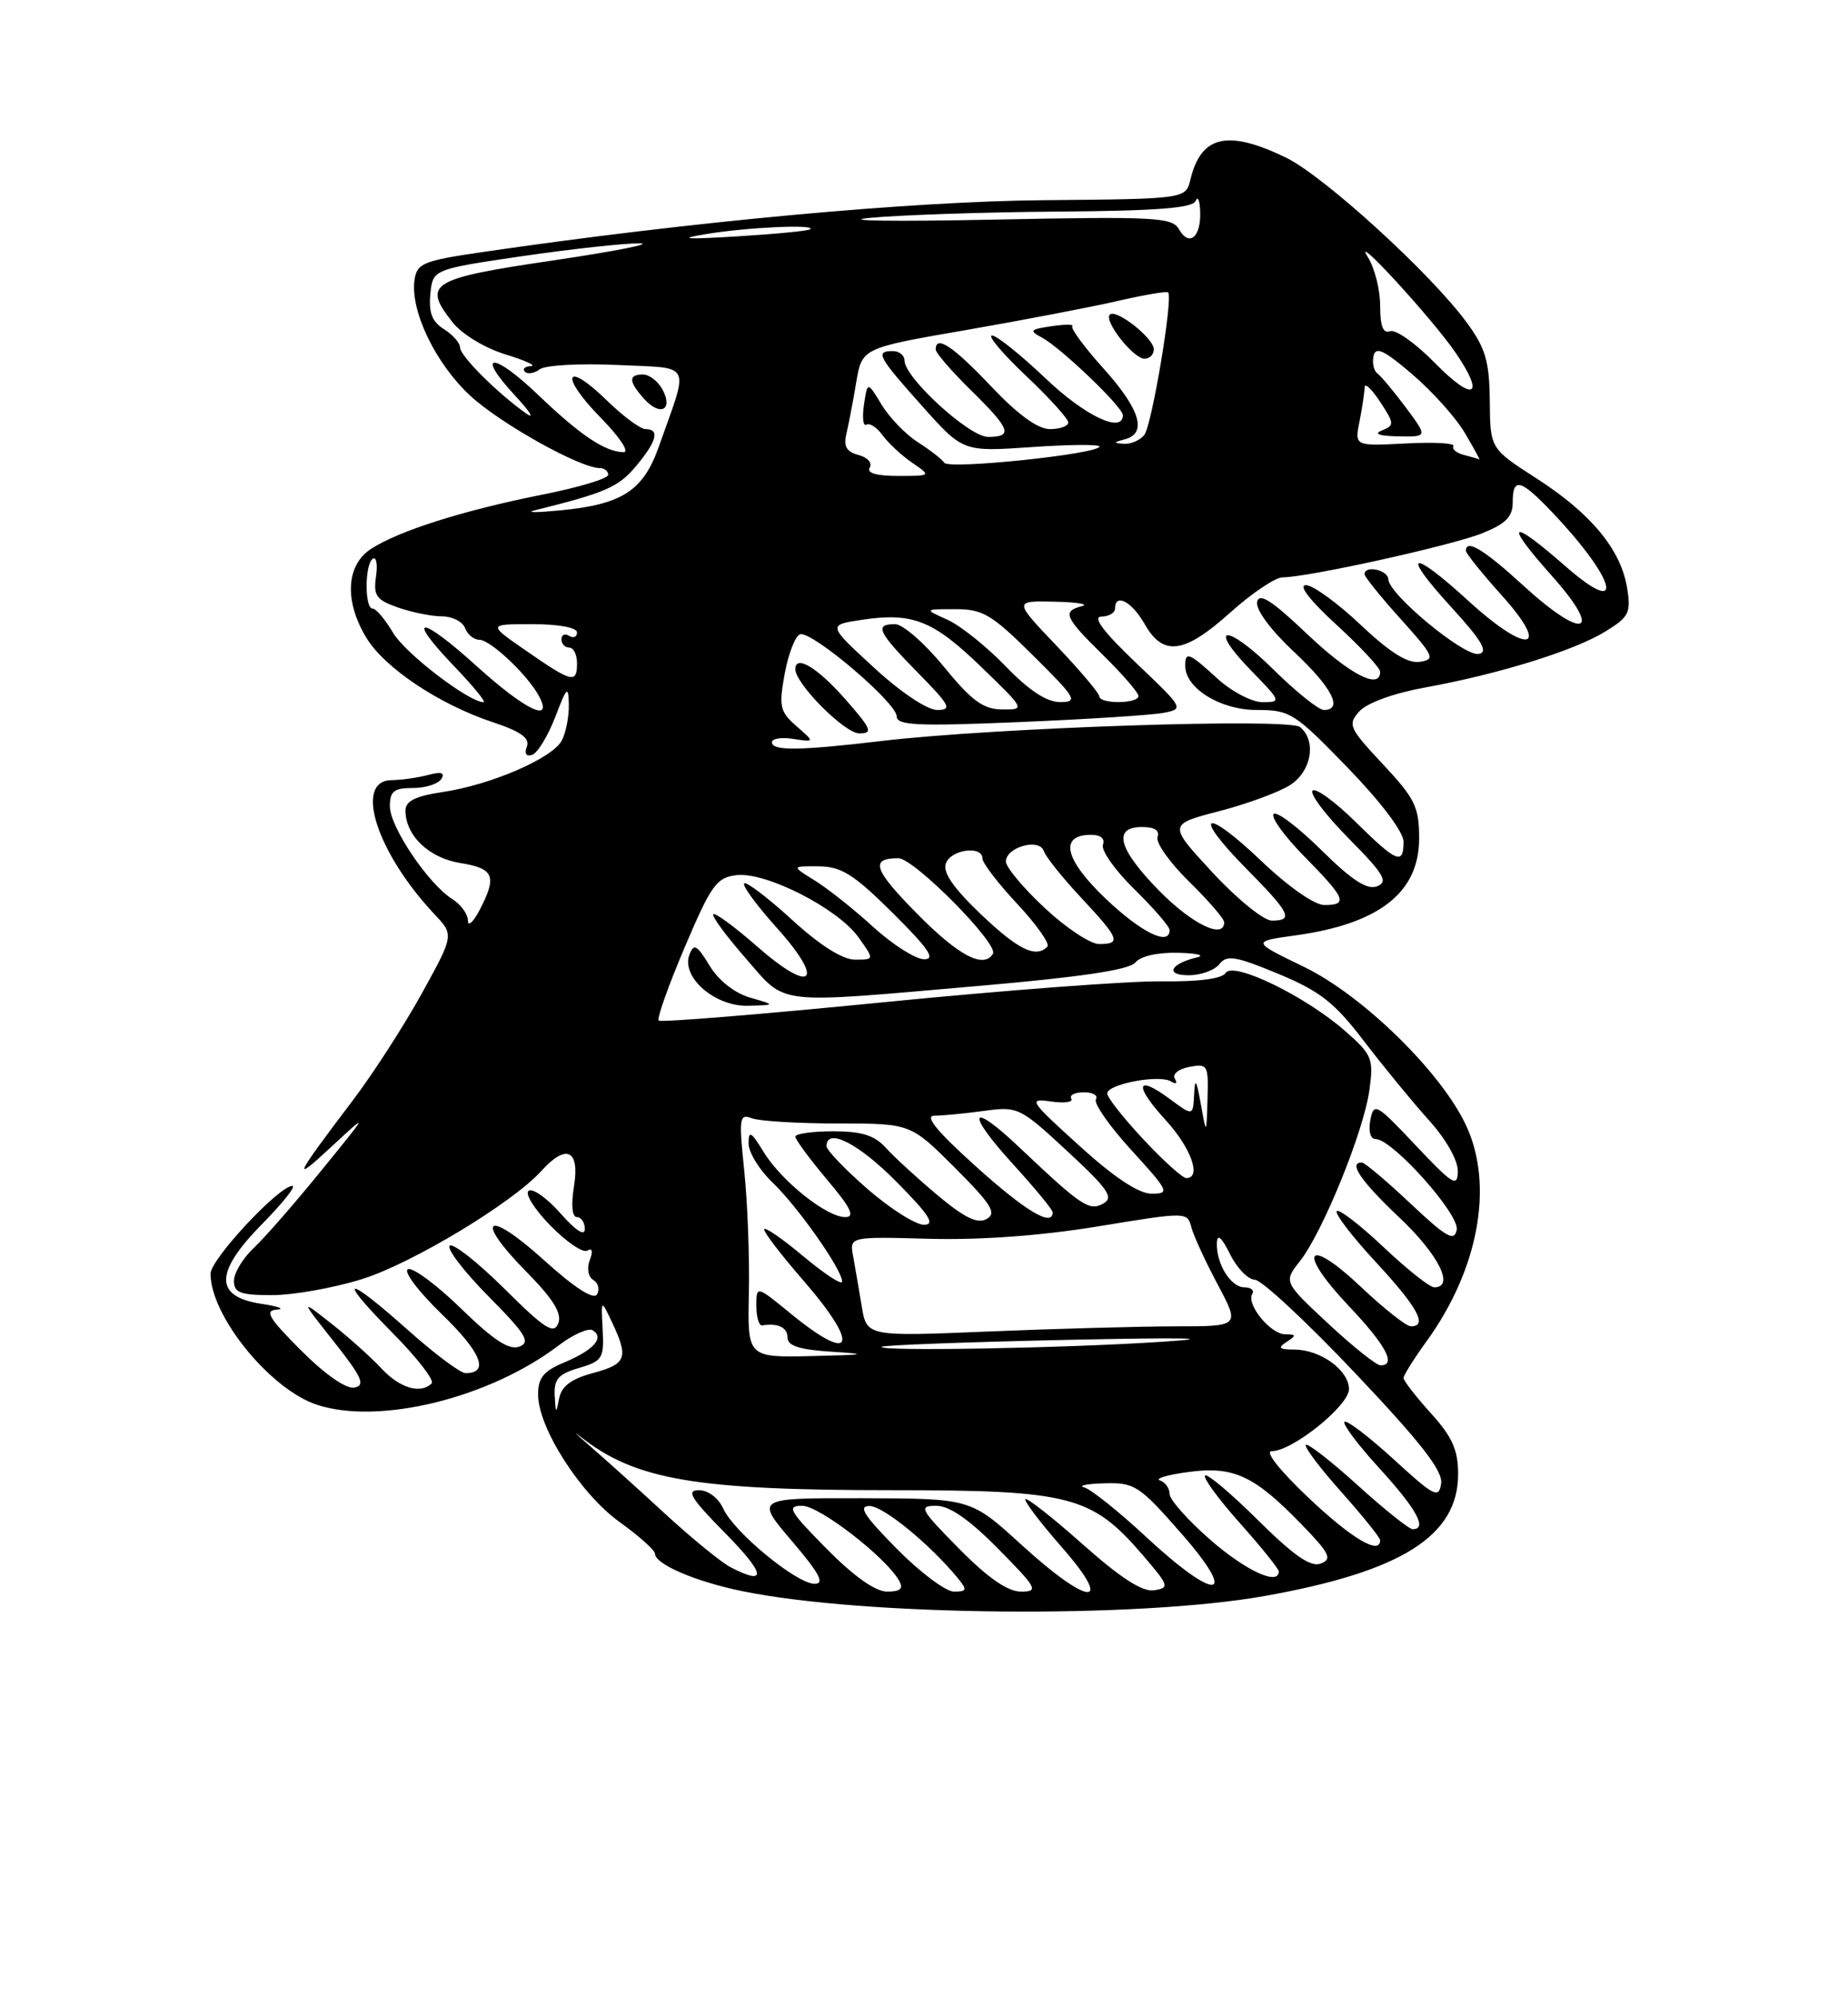 <?xml version="1.0" encoding="UTF-8" standalone="no"?>
<!DOCTYPE svg PUBLIC "-//W3C//DTD SVG 1.1//EN" "http://www.w3.org/Graphics/SVG/1.1/DTD/svg11.dtd" >
<svg xmlns="http://www.w3.org/2000/svg" xmlns:xlink="http://www.w3.org/1999/xlink" version="1.1" viewBox="0 0 237 256">
 <g >
 <path fill="currentColor"
d=" M 162.21 204.56 C 179.76 201.43 187.00 196.86 187.00 188.93 C 187.00 185.85 186.25 184.17 183.50 181.13 C 181.57 179.00 180.00 176.97 180.00 176.62 C 180.00 176.27 181.34 174.14 182.97 171.89 C 189.58 162.76 191.58 152.07 188.10 144.42 C 185.00 137.58 174.81 127.58 167.20 123.91 C 160.50 120.67 160.50 120.67 166.22 119.88 C 176.91 118.39 182.00 114.38 182.00 107.46 C 182.00 103.43 181.47 102.35 177.35 97.95 C 172.98 93.28 172.81 92.87 174.35 91.16 C 175.32 90.09 178.77 88.84 182.75 88.12 C 192.19 86.41 201.89 83.40 205.87 80.95 C 208.92 79.08 209.19 78.55 208.67 75.35 C 207.87 70.44 204.06 65.83 197.07 61.33 C 191.11 57.50 191.11 57.50 191.06 51.40 C 191.01 46.33 190.52 44.64 188.15 41.40 C 183.57 35.12 169.81 22.57 164.90 20.19 C 157.44 16.58 154.03 17.36 152.67 23.00 C 152.07 25.50 152.07 25.50 133.79 25.66 C 116.70 25.81 88.54 28.41 62.00 32.29 C 54.25 33.42 53.47 33.74 53.16 35.89 C 52.60 39.86 55.87 46.63 60.34 50.75 C 64.23 54.33 74.40 60.00 76.94 60.00 C 77.52 60.00 78.00 60.39 78.00 60.86 C 78.00 61.34 74.17 62.49 69.50 63.41 C 59.41 65.42 51.09 68.05 47.56 70.37 C 44.37 72.46 44.14 77.08 47.00 81.77 C 49.36 85.64 56.34 90.29 63.21 92.57 C 66.79 93.76 67.98 94.61 67.57 95.69 C 67.22 96.59 67.48 97.01 68.25 96.75 C 68.94 96.52 70.26 94.35 71.20 91.92 C 72.70 88.00 72.90 87.82 72.95 90.32 C 72.98 91.86 72.57 93.94 72.04 94.93 C 70.82 97.20 62.93 100.61 56.75 101.52 C 53.27 102.04 52.00 102.67 52.00 103.89 C 52.00 107.10 55.02 109.98 59.05 110.62 C 63.36 111.31 63.77 112.30 61.51 116.64 C 60.68 118.21 60.01 118.82 60.01 117.99 C 60.00 117.16 59.10 115.92 58.00 115.23 C 54.94 113.32 50.00 105.99 50.00 103.35 C 50.00 101.42 50.52 101.00 52.94 101.00 C 54.56 101.00 56.20 100.48 56.60 99.84 C 57.10 99.03 56.59 98.88 54.91 99.33 C 53.58 99.68 51.49 99.98 50.25 99.99 C 45.33 100.02 48.26 109.24 55.71 117.17 C 58.23 119.84 58.23 119.84 54.08 127.36 C 51.79 131.50 47.80 137.68 45.21 141.09 C 37.69 151.01 37.34 151.77 42.48 147.00 C 47.34 142.50 47.34 142.50 41.21 150.03 C 37.84 154.18 33.94 158.65 32.54 159.96 C 31.14 161.27 30.00 163.17 30.00 164.17 C 30.00 165.69 30.82 166.00 34.89 166.00 C 37.59 166.00 42.74 165.09 46.35 163.97 C 52.77 161.99 65.69 154.21 69.43 150.08 C 72.61 146.56 74.36 147.36 73.62 152.00 C 73.22 154.45 73.37 156.00 73.99 156.00 C 74.54 156.00 75.00 156.69 75.00 157.53 C 75.00 158.49 73.82 157.72 71.90 155.54 C 70.19 153.60 68.35 152.28 67.81 152.62 C 67.26 152.95 68.51 154.96 70.57 157.07 C 72.64 159.19 74.78 160.64 75.33 160.29 C 75.95 159.91 76.07 160.37 75.64 161.51 C 75.23 162.56 75.43 163.65 76.09 164.06 C 76.73 164.45 76.94 165.29 76.56 165.91 C 76.11 166.63 73.64 165.03 69.70 161.46 C 62.39 154.86 60.68 156.08 67.52 163.02 C 70.95 166.50 72.09 168.34 71.60 169.61 C 71.03 171.07 69.88 170.34 64.66 165.15 C 61.21 161.74 58.06 159.27 57.67 159.67 C 57.27 160.06 59.51 162.98 62.65 166.16 C 67.45 171.00 68.08 172.03 66.60 172.60 C 65.31 173.09 63.31 171.79 59.17 167.76 C 56.05 164.72 52.97 162.43 52.33 162.67 C 51.68 162.92 53.62 165.50 56.69 168.47 C 61.74 173.36 62.80 176.01 59.69 176.00 C 59.04 175.99 55.73 173.52 52.34 170.50 C 44.24 163.27 43.04 163.46 50.31 170.81 C 53.47 174.00 55.74 176.92 55.36 177.31 C 53.95 178.72 51.28 177.93 48.92 175.40 C 47.59 173.97 44.70 171.38 42.50 169.65 C 38.50 166.50 38.50 166.50 42.85 172.00 C 46.43 176.53 46.89 177.56 45.46 177.85 C 44.41 178.06 41.72 176.20 38.62 173.10 C 34.44 168.91 33.88 167.97 35.51 167.86 C 36.61 167.78 35.70 167.44 33.50 167.11 C 27.46 166.19 27.50 163.09 33.63 156.87 C 36.27 154.19 38.01 152.00 37.50 152.00 C 35.78 152.00 27.00 161.41 27.00 163.25 C 27.00 168.66 34.64 178.07 40.64 180.05 C 48.63 182.68 62.81 179.19 71.71 172.40 C 73.53 171.02 75.47 170.17 76.02 170.51 C 77.55 171.46 76.14 173.04 72.38 174.62 C 69.70 175.73 69.00 176.60 69.01 178.76 C 69.02 183.02 74.45 191.48 79.47 195.09 C 81.96 196.88 84.00 198.70 84.00 199.14 C 84.00 200.48 89.16 202.70 95.13 203.93 C 110.77 207.15 145.79 207.48 162.21 204.56 Z  M 106.00 198.50 C 101.21 193.65 100.84 193.00 102.88 193.00 C 105.08 193.00 113.59 199.57 115.30 202.59 C 115.89 203.63 115.49 204.00 113.77 204.00 C 112.26 204.00 109.50 202.04 106.00 198.50 Z  M 115.00 198.50 C 110.79 194.24 110.01 193.01 111.53 193.03 C 113.31 193.05 119.32 197.98 122.87 202.32 C 124.07 203.79 124.00 204.00 122.34 204.00 C 121.29 204.00 117.99 201.53 115.00 198.50 Z  M 123.00 198.50 C 117.98 193.42 117.76 193.00 120.07 193.00 C 121.77 193.00 124.30 194.75 128.00 198.50 C 133.02 203.58 133.24 204.00 130.93 204.00 C 129.23 204.00 126.70 202.25 123.00 198.50 Z  M 131.00 198.00 C 124.50 192.07 124.50 192.07 110.67 192.03 C 96.85 192.00 96.85 192.00 101.54 197.50 C 105.09 201.66 105.81 203.00 104.47 203.00 C 102.17 203.00 94.14 196.40 92.76 193.37 C 92.13 191.99 90.81 191.00 89.62 191.00 C 87.96 191.00 88.60 192.05 93.00 196.50 C 98.18 201.75 98.43 203.33 93.68 200.87 C 92.48 200.24 88.76 197.20 85.40 194.12 C 82.05 191.03 77.74 187.15 75.84 185.50 C 73.93 183.85 73.30 183.23 74.43 184.13 C 81.45 189.68 89.15 191.00 114.37 191.00 C 137.27 191.00 140.02 191.71 146.57 199.34 C 149.94 203.26 150.02 203.52 148.00 203.83 C 146.51 204.06 143.71 202.25 138.88 197.96 C 135.04 194.55 131.73 191.94 131.51 192.16 C 131.30 192.37 133.38 195.12 136.14 198.27 C 143.03 206.12 139.71 205.95 131.00 198.00 Z  M 147.04 197.04 C 143.51 193.76 139.91 190.88 139.06 190.65 C 138.20 190.42 139.36 190.18 141.63 190.12 C 145.51 190.01 146.10 190.39 151.46 196.50 C 158.98 205.06 156.07 205.42 147.04 197.04 Z  M 155.25 197.39 C 152.36 194.87 150.00 192.22 150.00 191.49 C 150.00 190.76 149.44 189.98 148.76 189.75 C 148.07 189.52 149.68 189.04 152.33 188.68 C 158.15 187.88 160.79 189.08 166.82 195.28 C 170.53 199.09 170.90 199.83 169.39 200.40 C 168.10 200.90 165.98 199.44 161.34 194.85 C 157.88 191.42 154.82 188.84 154.54 189.12 C 154.26 189.41 156.27 192.15 159.02 195.23 C 161.76 198.30 164.00 201.09 164.00 201.41 C 164.00 203.28 159.81 201.35 155.25 197.39 Z  M 167.84 192.00 C 164.11 188.47 162.16 186.00 163.10 186.00 C 165.74 186.00 173.00 180.17 173.00 178.05 C 173.00 175.64 169.38 173.00 166.03 172.98 C 164.03 172.97 163.81 172.77 165.00 172.00 C 166.29 171.16 166.27 171.03 164.81 171.02 C 162.92 171.00 159.79 167.15 160.60 165.84 C 160.89 165.38 160.43 165.00 159.59 165.00 C 157.84 165.00 155.97 161.98 156.06 159.32 C 156.11 158.09 156.66 158.56 157.75 160.75 C 158.63 162.54 160.07 164.01 160.93 164.03 C 161.79 164.04 167.59 169.44 173.82 176.02 C 182.25 184.92 185.06 188.53 184.82 190.15 C 184.53 192.12 183.94 191.81 178.72 187.03 C 175.53 184.12 172.70 181.96 172.42 182.24 C 172.15 182.52 174.19 185.23 176.96 188.26 C 181.70 193.45 183.09 196.00 181.17 196.00 C 180.71 196.00 177.54 193.47 174.13 190.38 C 170.71 187.28 167.71 184.95 167.47 185.19 C 167.23 185.44 169.27 188.15 172.02 191.23 C 174.76 194.30 177.00 197.09 177.00 197.41 C 177.00 199.37 173.36 197.22 167.84 192.00 Z  M 71.14 178.89 C 71.03 176.77 71.60 176.11 74.25 175.34 C 77.26 174.45 77.48 174.09 77.29 170.44 C 77.08 166.50 77.08 166.50 78.50 169.50 C 80.64 174.04 80.34 174.83 76.07 175.98 C 73.24 176.74 72.01 177.67 71.70 179.27 C 71.32 181.26 71.26 181.22 71.14 178.89 Z  M 170.35 169.66 C 164.61 164.31 164.61 164.31 166.73 161.62 C 169.65 157.90 174.90 144.98 175.62 139.73 C 176.18 135.67 175.98 135.19 172.50 132.14 C 167.41 127.67 158.13 123.17 157.18 124.71 C 156.72 125.45 153.71 125.84 148.98 125.78 C 144.87 125.72 128.77 126.93 113.22 128.47 C 97.66 130.01 84.72 131.06 84.47 130.81 C 84.22 130.56 85.72 126.33 87.81 121.42 C 91.21 113.42 91.89 112.47 94.46 112.17 C 98.23 111.73 107.46 116.44 110.09 120.13 C 112.14 123.00 112.14 123.00 109.65 123.00 C 108.05 123.00 105.15 121.16 101.55 117.87 C 98.46 115.05 95.71 112.96 95.44 113.23 C 95.17 113.50 97.05 116.06 99.62 118.92 C 105.86 125.86 104.20 127.52 97.17 121.37 C 94.27 118.83 91.72 116.95 91.48 117.18 C 91.25 117.42 93.11 119.94 95.61 122.80 C 100.95 128.91 98.95 128.67 125.50 126.37 C 138.66 125.23 144.84 124.31 145.61 123.36 C 146.27 122.55 148.49 122.05 151.11 122.12 C 153.52 122.18 154.60 122.45 153.50 122.71 C 150.06 123.54 149.38 125.00 152.44 125.00 C 154.00 125.00 155.78 124.36 156.39 123.57 C 157.33 122.36 158.46 122.55 163.94 124.82 C 169.32 127.06 171.14 128.49 174.94 133.46 C 177.45 136.74 181.19 141.29 183.25 143.58 C 185.44 145.99 186.98 148.72 186.96 150.11 C 186.93 152.23 186.33 151.86 181.57 146.82 C 176.49 141.43 176.18 141.26 175.74 143.57 C 175.47 145.00 175.75 146.00 176.43 146.00 C 178.57 146.00 187.21 155.66 186.82 157.63 C 186.51 159.18 185.51 158.61 180.88 154.25 C 177.81 151.36 175.01 149.00 174.65 149.00 C 172.89 149.00 174.51 151.37 179.50 156.09 C 184.52 160.84 186.59 165.00 183.94 165.00 C 183.36 165.00 180.43 162.68 177.43 159.84 C 174.43 157.01 171.73 154.93 171.44 155.23 C 171.14 155.53 173.39 158.47 176.45 161.77 C 181.82 167.57 183.15 170.00 180.94 170.00 C 180.36 170.00 177.47 167.72 174.53 164.94 C 167.55 158.34 166.26 160.29 172.94 167.35 C 177.76 172.44 179.13 175.00 177.05 175.00 C 176.52 175.00 173.51 172.60 170.35 169.66 Z  M 96.21 127.87 C 94.21 127.29 92.17 125.69 91.00 123.77 C 89.38 121.10 88.98 120.88 88.42 122.36 C 87.32 125.22 91.67 129.02 95.92 128.91 C 99.50 128.82 99.50 128.82 96.21 127.87 Z  M 96.04 165.75 C 96.14 161.21 95.87 154.16 95.45 150.08 C 94.74 143.27 94.82 142.72 96.42 143.33 C 97.38 143.70 102.35 144.00 107.47 144.00 C 116.78 144.00 116.78 144.00 122.46 149.67 C 127.17 154.39 127.86 155.50 126.53 156.24 C 125.35 156.90 123.71 156.10 120.22 153.18 C 117.62 151.00 114.64 148.27 113.60 147.11 C 112.16 145.52 110.51 145.00 106.85 145.00 C 104.18 145.00 102.00 145.31 102.00 145.69 C 102.00 146.06 103.83 148.54 106.06 151.19 C 109.13 154.82 109.70 156.00 108.40 156.00 C 106.00 156.00 100.20 151.37 97.92 147.63 C 96.33 145.03 96.01 144.85 96.00 146.56 C 96.00 147.70 97.38 149.95 99.07 151.56 C 102.35 154.70 108.00 162.74 108.00 164.26 C 108.00 164.77 105.75 163.30 103.00 161.00 C 100.25 158.70 98.00 157.16 98.00 157.58 C 98.00 158.00 100.25 160.93 103.00 164.09 C 110.36 172.56 109.47 174.97 101.42 168.38 C 97.00 164.76 97.00 164.76 97.00 167.38 C 97.00 168.82 97.34 169.95 97.75 169.88 C 99.79 169.56 101.00 170.14 101.00 171.45 C 101.00 172.51 102.56 173.00 106.75 173.26 C 111.49 173.56 111.04 173.65 104.18 173.81 C 95.86 174.00 95.86 174.00 96.04 165.75 Z  M 113.08 172.62 C 113.31 172.41 124.07 172.01 137.00 171.73 C 152.22 171.41 156.45 171.50 149.00 171.98 C 136.44 172.81 112.42 173.23 113.08 172.62 Z  M 110.51 167.40 C 110.15 165.26 109.66 162.38 109.41 161.00 C 108.95 158.50 108.95 158.50 119.22 158.78 C 125.81 158.95 133.59 158.38 140.88 157.18 C 152.21 155.32 152.27 155.32 152.79 157.31 C 153.08 158.41 154.60 161.71 156.17 164.65 C 159.02 170.00 159.02 170.00 150.76 170.00 C 146.22 170.01 135.45 170.30 126.82 170.66 C 111.15 171.31 111.15 171.31 110.51 167.40 Z  M 111.25 152.39 C 108.36 149.87 106.00 147.41 106.00 146.91 C 106.00 144.46 110.12 146.56 115.00 151.50 C 119.21 155.76 119.99 156.99 118.47 156.98 C 117.38 156.96 114.14 154.90 111.25 152.39 Z  M 125.15 149.50 C 120.15 145.00 118.52 143.00 119.83 143.00 C 120.87 143.00 123.73 142.72 126.18 142.39 C 130.54 141.79 130.80 141.92 136.89 147.56 C 142.13 152.41 142.87 153.49 141.50 154.26 C 139.70 155.27 138.71 154.61 130.77 147.10 C 124.32 140.98 123.76 142.48 129.96 149.26 C 132.73 152.30 135.00 155.05 135.00 155.39 C 135.00 157.32 131.51 155.23 125.15 149.50 Z  M 138.43 146.86 C 132.02 141.06 131.82 140.75 134.77 141.18 C 136.49 141.43 137.67 141.27 137.39 140.82 C 137.11 140.37 137.84 140.00 139.00 140.00 C 140.16 140.00 140.86 140.41 140.55 140.91 C 140.24 141.42 142.29 144.34 145.09 147.41 C 149.91 152.68 150.06 153.00 147.70 153.00 C 146.04 153.00 142.92 150.94 138.43 146.86 Z  M 146.64 146.04 C 144.09 143.32 142.00 140.67 142.00 140.15 C 142.00 138.95 148.68 137.69 150.17 138.61 C 150.83 139.01 151.04 138.87 150.67 138.27 C 150.31 137.69 151.12 137.02 152.51 136.75 C 154.89 136.30 154.99 136.49 154.86 140.89 C 154.72 145.50 154.72 145.50 154.00 141.50 C 153.43 138.33 153.25 138.08 153.14 140.28 C 153.00 143.06 153.00 143.06 150.01 140.85 C 145.68 137.65 145.40 139.09 149.48 143.55 C 152.75 147.12 154.14 151.00 152.14 151.00 C 151.66 151.00 149.19 148.77 146.64 146.04 Z  M 112.00 118.82 C 109.53 116.56 106.15 113.88 104.50 112.86 C 101.50 111.01 101.50 111.01 105.00 111.04 C 107.92 111.07 109.50 112.07 114.50 117.03 C 119.11 121.61 120.04 122.97 118.50 122.95 C 117.40 122.93 114.47 121.07 112.00 118.82 Z  M 117.69 117.19 C 112.03 111.47 111.52 110.00 115.21 110.00 C 117.22 110.00 128.11 121.00 127.34 122.25 C 126.15 124.19 122.95 122.51 117.69 117.19 Z  M 125.76 117.15 C 122.23 113.77 120.87 111.79 121.31 110.65 C 121.99 108.86 126.00 108.34 126.00 110.04 C 126.00 110.62 128.02 113.25 130.49 115.89 C 132.96 118.53 134.68 120.98 134.32 121.34 C 132.83 122.84 130.58 121.74 125.76 117.15 Z  M 133.96 116.36 C 131.23 113.81 129.00 111.14 129.00 110.43 C 129.00 108.58 133.29 107.38 133.86 109.07 C 134.10 109.81 136.26 112.50 138.65 115.06 C 143.57 120.32 143.84 121.00 140.96 121.00 C 139.83 121.00 136.68 118.91 133.96 116.36 Z  M 141.76 115.15 C 136.50 110.13 135.80 107.00 139.94 107.00 C 141.15 107.00 141.74 107.50 141.45 108.27 C 141.18 108.97 142.99 111.54 145.48 113.98 C 147.97 116.42 150.00 118.77 150.00 119.21 C 150.00 121.32 146.35 119.52 141.76 115.15 Z  M 148.71 114.22 C 143.41 108.83 142.64 106.00 146.47 106.00 C 148.06 106.00 148.76 106.45 148.45 107.27 C 148.18 107.97 149.99 110.54 152.48 112.98 C 154.97 115.42 157.00 117.77 157.00 118.21 C 157.00 120.44 152.89 118.46 148.71 114.22 Z  M 155.51 111.84 C 149.80 105.67 149.80 105.67 156.39 103.96 C 160.01 103.02 164.11 101.50 165.49 100.60 C 168.21 98.82 168.86 94.96 166.73 93.19 C 165.30 92.00 127.53 93.26 113.00 94.98 C 102.54 96.22 99.00 96.26 99.00 95.14 C 99.00 94.66 100.24 94.47 101.75 94.71 C 104.50 95.13 104.50 95.13 102.14 93.07 C 100.01 91.20 99.87 90.56 100.64 86.33 C 101.11 83.77 102.00 81.50 102.60 81.30 C 104.09 80.81 115.00 90.07 115.00 91.82 C 115.00 92.98 117.65 93.10 130.75 92.55 C 139.41 92.19 147.72 91.66 149.20 91.37 C 151.87 90.87 151.83 90.79 145.70 84.97 C 141.51 80.98 140.07 79.06 141.25 79.03 C 142.21 79.02 143.00 78.55 143.00 78.00 C 143.00 75.97 145.15 77.09 146.80 79.99 C 149.18 84.18 151.88 83.81 157.79 78.50 C 160.54 76.03 163.56 74.00 164.49 74.00 C 167.70 74.00 186.11 69.94 190.06 68.36 C 193.11 67.14 194.00 66.24 194.00 64.39 C 194.00 61.11 195.00 61.38 199.15 65.75 C 207.35 74.41 208.53 79.37 200.77 72.58 C 193.60 66.31 192.80 66.83 198.97 73.75 C 205.70 81.28 203.20 82.21 195.39 75.08 C 190.31 70.43 188.00 69.03 188.00 70.60 C 188.00 70.93 190.08 73.52 192.63 76.35 C 199.00 83.44 195.93 83.96 188.39 77.08 C 180.92 70.25 179.55 70.64 186.06 77.75 C 190.06 82.13 190.92 83.58 189.65 83.82 C 187.79 84.19 178.12 76.20 178.05 74.25 C 178.00 73.04 175.00 72.40 175.00 73.60 C 175.00 73.93 177.09 76.52 179.64 79.35 C 183.92 84.11 184.11 84.52 182.07 84.83 C 180.52 85.06 178.25 83.63 174.49 80.08 C 171.54 77.29 168.38 75.00 167.48 75.00 C 166.47 75.00 168.00 76.97 171.42 80.10 C 174.49 82.91 177.00 85.61 177.00 86.10 C 177.00 88.47 173.11 86.46 167.62 81.25 C 163.08 76.94 161.48 75.92 161.22 77.16 C 161.03 78.14 162.96 80.75 165.94 83.54 C 170.83 88.11 172.31 91.00 169.78 91.00 C 169.11 91.00 166.20 88.66 163.31 85.81 C 157.25 79.83 154.66 80.02 160.52 86.02 C 164.29 89.88 164.33 90.00 161.93 90.00 C 160.56 90.00 157.97 88.65 156.16 87.00 C 152.47 83.63 152.00 83.44 152.00 85.33 C 152.00 88.21 156.50 91.00 161.15 91.00 C 165.45 91.00 166.00 91.35 172.83 98.39 C 177.11 102.81 180.00 106.63 180.00 107.89 C 180.00 110.92 179.14 110.56 173.81 105.31 C 171.19 102.73 168.72 100.94 168.33 101.34 C 167.94 101.73 170.03 104.50 172.99 107.49 C 177.51 112.06 178.08 113.03 176.60 113.60 C 175.32 114.09 173.38 112.83 169.45 108.95 C 166.48 106.02 163.73 103.94 163.34 104.33 C 162.94 104.72 164.73 107.19 167.31 109.81 C 172.58 115.16 172.93 116.00 169.84 116.00 C 168.58 116.00 165.22 113.65 161.79 110.38 C 154.44 103.37 152.75 104.16 159.81 111.31 C 165.48 117.05 165.95 118.00 163.11 118.00 C 162.07 118.00 158.65 115.23 155.51 111.84 Z  M 108.38 89.59 C 104.82 85.55 102.00 83.86 102.00 85.77 C 102.00 87.65 108.33 94.00 110.20 94.00 C 112.00 94.00 111.78 93.45 108.38 89.59 Z  M 61.13 85.38 C 53.82 78.77 51.91 78.79 58.26 85.41 C 60.68 87.93 62.37 90.00 62.02 90.00 C 60.13 90.00 51.96 83.75 50.40 81.09 C 49.39 79.39 48.22 78.00 47.78 78.00 C 46.74 78.00 46.77 72.26 47.82 71.61 C 48.27 71.33 48.45 72.37 48.22 73.92 C 47.87 76.35 48.26 76.89 51.05 77.87 C 52.84 78.49 55.37 79.00 56.68 79.00 C 57.99 79.00 59.32 79.67 59.64 80.50 C 59.95 81.33 60.78 82.00 61.47 82.00 C 62.89 82.00 67.67 86.51 69.12 89.22 C 71.02 92.78 67.37 91.02 61.13 85.38 Z  M 112.06 85.55 C 106.13 80.10 106.13 80.10 110.55 79.44 C 117.05 78.47 119.67 79.51 125.90 85.54 C 131.50 90.96 131.50 90.96 128.50 90.93 C 126.09 90.91 124.62 89.82 121.04 85.45 C 118.59 82.45 115.78 80.00 114.79 80.00 C 112.10 80.00 112.56 80.98 117.71 86.22 C 121.84 90.41 122.15 91.00 120.20 91.00 C 118.91 91.00 115.52 88.74 112.06 85.55 Z  M 128.96 85.39 C 126.51 82.85 123.15 80.17 121.50 79.43 C 118.50 78.08 118.50 78.08 122.50 78.08 C 126.05 78.07 127.18 78.75 132.50 84.03 C 138.02 89.50 138.30 89.98 135.96 89.99 C 134.24 90.00 131.97 88.50 128.96 85.39 Z  M 140.98 89.25 C 140.97 88.84 138.49 85.91 135.48 82.75 C 130.00 77.00 130.00 77.00 135.25 77.12 C 138.14 77.18 139.71 77.44 138.75 77.69 C 136.19 78.36 136.52 79.11 141.50 84.00 C 143.97 86.43 146.00 88.77 146.00 89.21 C 146.00 90.22 141.01 90.26 140.98 89.25 Z  M 67.52 83.44 C 62.54 80.00 62.54 80.00 68.27 80.00 C 71.64 80.00 74.00 80.44 74.00 81.06 C 74.00 81.64 73.55 81.84 73.00 81.50 C 72.45 81.16 72.00 81.36 72.00 81.94 C 72.00 82.52 72.45 83.00 73.00 83.00 C 73.55 83.00 74.00 83.90 74.00 85.00 C 74.00 87.65 73.38 87.50 67.52 83.44 Z  M 68.50 65.43 C 77.65 63.16 79.29 62.45 81.53 59.79 C 84.24 56.56 84.65 55.00 82.79 55.00 C 82.13 55.00 79.89 53.34 77.81 51.31 C 72.45 46.08 71.72 48.12 77.02 53.52 C 79.49 56.04 80.78 57.98 79.96 57.96 C 77.58 57.91 74.40 55.77 69.01 50.61 C 63.21 45.05 60.88 45.14 66.07 50.72 C 67.96 52.75 68.60 53.78 67.50 53.01 C 63.83 50.43 59.00 45.62 59.00 44.54 C 59.00 43.96 58.07 42.90 56.94 42.19 C 55.42 41.25 54.96 40.07 55.19 37.71 C 55.50 34.52 55.50 34.52 67.00 32.83 C 73.33 31.91 80.08 31.17 82.00 31.19 C 83.92 31.21 78.98 32.19 71.01 33.37 C 55.17 35.70 54.12 36.34 58.03 41.30 C 59.22 42.82 62.15 44.60 64.81 45.42 C 67.39 46.21 68.86 46.89 68.08 46.93 C 67.30 46.97 66.96 47.29 67.31 47.64 C 67.66 48.00 68.53 47.85 69.23 47.33 C 69.93 46.80 74.39 46.56 79.15 46.78 C 88.94 47.25 88.40 46.18 84.48 57.28 C 82.49 62.90 79.79 64.65 71.91 65.41 C 68.93 65.70 67.40 65.71 68.50 65.43 Z  M 84.97 49.94 C 84.40 48.87 83.27 48.00 82.46 48.00 C 80.56 48.00 80.61 48.91 82.63 51.15 C 84.68 53.41 86.36 52.54 84.97 49.94 Z  M 111.54 59.93 C 111.90 59.35 111.26 58.62 110.11 58.32 C 108.57 57.92 108.16 57.21 108.54 55.64 C 108.82 54.46 109.39 51.50 109.80 49.05 C 110.54 44.61 110.54 44.61 123.85 42.31 C 131.17 41.04 139.94 39.36 143.33 38.58 C 146.71 37.80 149.63 37.30 149.81 37.48 C 150.47 38.13 147.72 54.54 146.75 55.75 C 146.20 56.44 145.02 56.95 144.13 56.88 C 142.75 56.79 142.77 56.70 144.25 56.31 C 147.16 55.55 146.24 52.48 141.53 47.24 C 139.07 44.51 137.27 42.07 137.52 41.81 C 137.78 41.56 136.58 41.56 134.86 41.81 C 132.10 42.21 131.95 42.38 133.61 43.26 C 136.03 44.54 144.00 52.17 144.00 53.21 C 144.00 55.62 139.13 53.31 134.09 48.50 C 130.91 45.48 127.82 43.00 127.22 43.00 C 126.61 43.00 128.57 45.32 131.56 48.15 C 134.55 50.97 137.00 53.67 137.00 54.15 C 137.00 54.62 135.94 55.00 134.65 55.00 C 133.09 55.00 130.53 53.14 127.09 49.50 C 122.24 44.38 120.00 42.89 120.00 44.79 C 120.00 45.23 122.03 47.57 124.50 50.00 C 129.60 55.00 129.97 56.00 126.71 56.00 C 124.31 56.00 116.00 48.41 116.00 46.21 C 116.00 45.55 115.33 45.00 114.50 45.00 C 112.21 45.00 112.58 45.69 118.25 52.03 C 123.50 57.91 123.50 57.91 132.25 57.31 C 137.06 56.97 141.00 56.94 141.00 57.23 C 141.00 58.18 121.74 60.20 121.11 59.32 C 120.78 58.84 119.24 57.65 117.70 56.67 C 116.16 55.69 114.08 53.54 113.07 51.88 C 111.25 48.87 111.25 48.87 110.80 51.88 C 110.56 53.54 110.70 54.69 111.11 54.43 C 111.53 54.18 112.46 54.78 113.18 55.78 C 113.91 56.78 115.61 58.37 116.97 59.30 C 119.45 61.00 119.45 61.00 115.16 61.00 C 112.38 61.00 111.11 60.63 111.54 59.93 Z  M 147.97 44.75 C 147.93 43.31 143.13 39.54 142.33 40.33 C 141.54 41.13 145.31 45.93 146.75 45.97 C 147.44 45.99 147.99 45.44 147.97 44.75 Z  M 187.74 58.31 C 186.77 58.06 186.16 57.55 186.40 57.17 C 186.63 56.80 183.87 56.65 180.26 56.84 C 173.71 57.18 173.71 57.18 174.36 53.97 C 174.71 52.20 175.00 50.24 175.01 49.63 C 175.01 49.01 175.90 49.85 176.99 51.49 C 178.83 54.29 178.84 54.53 177.23 55.17 C 176.12 55.61 176.86 55.88 179.30 55.93 C 183.10 56.00 183.10 56.00 180.31 52.25 C 178.77 50.19 177.13 48.22 176.66 47.88 C 176.19 47.54 175.96 46.53 176.15 45.64 C 176.42 44.36 177.50 44.87 181.14 47.99 C 183.70 50.18 186.72 53.55 187.86 55.49 C 189.00 57.42 189.84 58.95 189.72 58.88 C 189.60 58.82 188.71 58.56 187.74 58.31 Z  M 184.01 46.51 C 181.56 44.01 178.97 42.18 178.27 42.45 C 177.38 42.79 177.00 41.81 177.00 39.19 C 177.00 37.13 176.29 34.33 175.43 32.97 C 173.13 29.35 183.69 40.84 186.67 45.20 C 190.54 50.86 189.01 51.61 184.01 46.51 Z  M 90.50 30.01 C 95.71 29.14 104.64 28.72 103.92 29.38 C 103.69 29.59 99.45 30.00 94.50 30.30 C 87.87 30.70 86.82 30.62 90.50 30.01 Z  M 151.18 29.36 C 150.33 27.85 148.04 27.73 127.37 28.15 C 114.79 28.41 107.65 28.31 111.50 27.93 C 115.35 27.56 126.22 27.19 135.67 27.12 C 148.37 27.03 152.96 26.67 153.34 25.75 C 153.62 25.06 153.88 25.71 153.92 27.19 C 154.02 30.45 152.48 31.67 151.18 29.36 Z "/>
</g>
</svg>